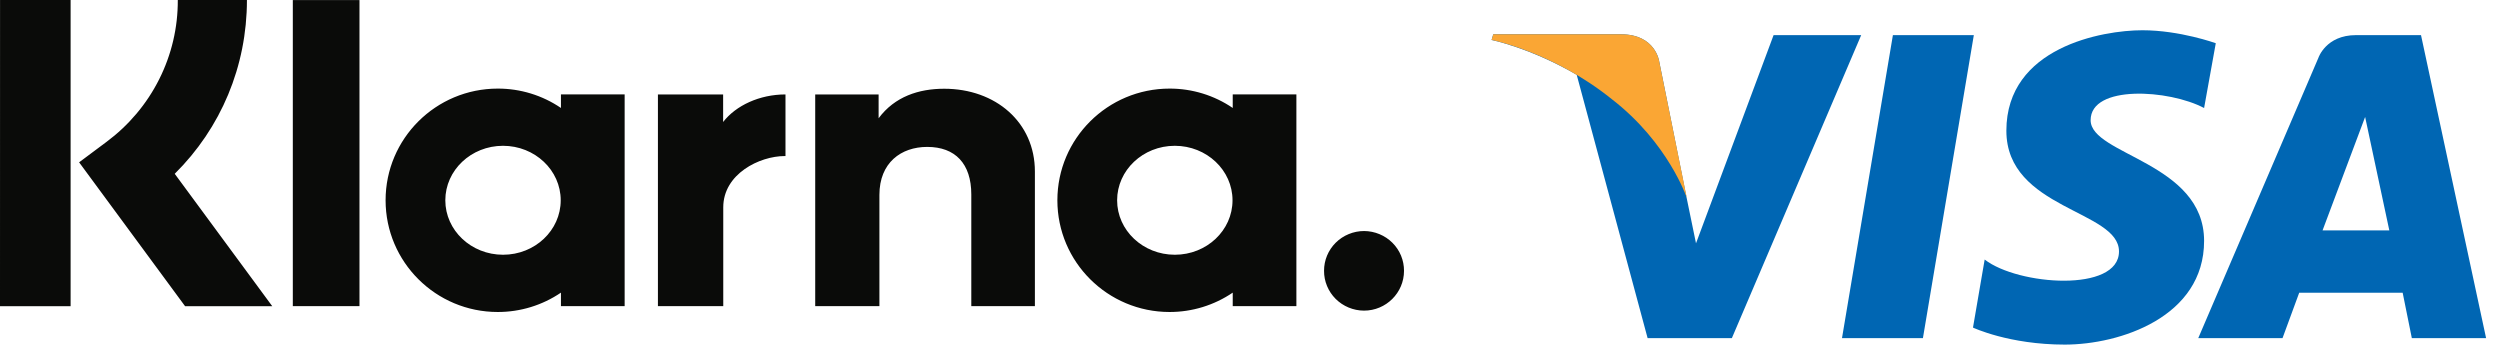<svg width="119" height="17" viewBox="0 0 119 17" fill="none" xmlns="http://www.w3.org/2000/svg">
<path d="M91.531 16.095H87.679L90.102 1.672H93.954L91.531 16.095Z" fill="#0066B3"/>
<path d="M84.423 1.671L80.73 11.582L80.293 9.461L78.982 2.944C78.982 2.944 78.823 1.632 77.156 1.632H71.079L71 1.902C71 1.902 72.867 2.288 75.051 3.561L78.426 16.094H82.437L88.593 1.671H84.423Z" fill="#0066B3"/>
<path d="M114.803 16.095H118.338L115.24 1.672H112.143C110.713 1.672 110.356 2.752 110.356 2.752L104.637 16.095H108.648L109.442 13.935H114.367L114.803 16.095ZM110.554 10.966L112.58 5.567L113.731 10.966H110.554Z" fill="#0066B3"/>
<path d="M104.915 5.142L105.471 2.057C105.471 2.057 103.763 1.44 101.976 1.44C100.07 1.44 95.503 2.25 95.503 6.222C95.503 9.963 100.864 10.001 100.864 11.968C100.864 13.935 96.059 13.588 94.47 12.354L93.914 15.593C93.914 15.593 95.622 16.403 98.283 16.403C100.904 16.403 104.915 15.092 104.915 11.467C104.915 7.726 99.514 7.379 99.514 5.721C99.514 4.024 103.247 4.255 104.915 5.142Z" fill="#0066B3"/>
<path d="M80.293 9.422L78.982 2.944C78.982 2.944 78.823 1.632 77.156 1.632H71.079L71 1.902C71 1.902 73.939 2.481 76.719 4.718C79.419 6.8 80.293 9.422 80.293 9.422Z" fill="#FAA634"/>
<path d="M64.928 10.997C64.677 10.998 64.429 11.047 64.198 11.143C63.966 11.238 63.756 11.378 63.58 11.553C63.403 11.729 63.263 11.937 63.168 12.166C63.073 12.395 63.024 12.64 63.025 12.888V12.892C63.022 13.391 63.221 13.871 63.577 14.227C63.933 14.582 64.418 14.783 64.924 14.786H64.927C65.977 14.786 66.831 13.937 66.831 12.892C66.832 12.644 66.784 12.399 66.69 12.17C66.595 11.941 66.456 11.732 66.279 11.556C66.103 11.38 65.893 11.241 65.662 11.145C65.431 11.049 65.183 10.999 64.932 10.997H64.928ZM58.668 9.534C58.668 8.101 57.438 6.94 55.921 6.94C54.404 6.94 53.175 8.103 53.175 9.534C53.175 10.965 54.406 12.126 55.923 12.126C57.44 12.126 58.668 10.966 58.668 9.534ZM58.678 4.493H61.708V14.573H58.678V13.929C57.795 14.53 56.746 14.852 55.673 14.851C52.724 14.851 50.331 12.471 50.331 9.534C50.331 6.597 52.723 4.217 55.673 4.217C56.747 4.215 57.795 4.537 58.678 5.139V4.493ZM34.421 5.807V4.495H31.317V14.573H34.427V9.868C34.427 8.28 36.154 7.428 37.354 7.428H37.389V4.495C36.159 4.495 35.029 5.02 34.421 5.807ZM26.69 9.534C26.69 8.101 25.46 6.94 23.943 6.94C22.426 6.94 21.197 8.103 21.197 9.534C21.197 10.965 22.428 12.126 23.945 12.126C25.462 12.126 26.69 10.966 26.69 9.534ZM26.701 4.493H29.733V14.573H26.701V13.929C25.817 14.53 24.769 14.852 23.695 14.851C20.746 14.851 18.354 12.471 18.354 9.534C18.354 6.597 20.745 4.217 23.695 4.217C24.769 4.215 25.817 4.537 26.701 5.139V4.493ZM44.945 4.224C43.735 4.224 42.589 4.597 41.822 5.629V4.495H38.804V14.573H41.86V9.277C41.86 7.745 42.892 6.993 44.136 6.993C45.467 6.993 46.234 7.787 46.234 9.256V14.573H49.261V8.164C49.261 5.819 47.388 4.224 44.945 4.224L44.945 4.224ZM13.938 14.573H17.111V0.003H13.938V14.573ZM0 14.576H3.361V0H0.002L0 14.576ZM11.754 0C11.754 3.155 10.519 6.092 8.317 8.273L12.96 14.576H8.811L3.766 7.726L5.069 6.754C6.129 5.967 6.988 4.947 7.577 3.774C8.167 2.601 8.47 1.309 8.463 0H11.754Z" fill="#0A0B09"/>
</svg>
